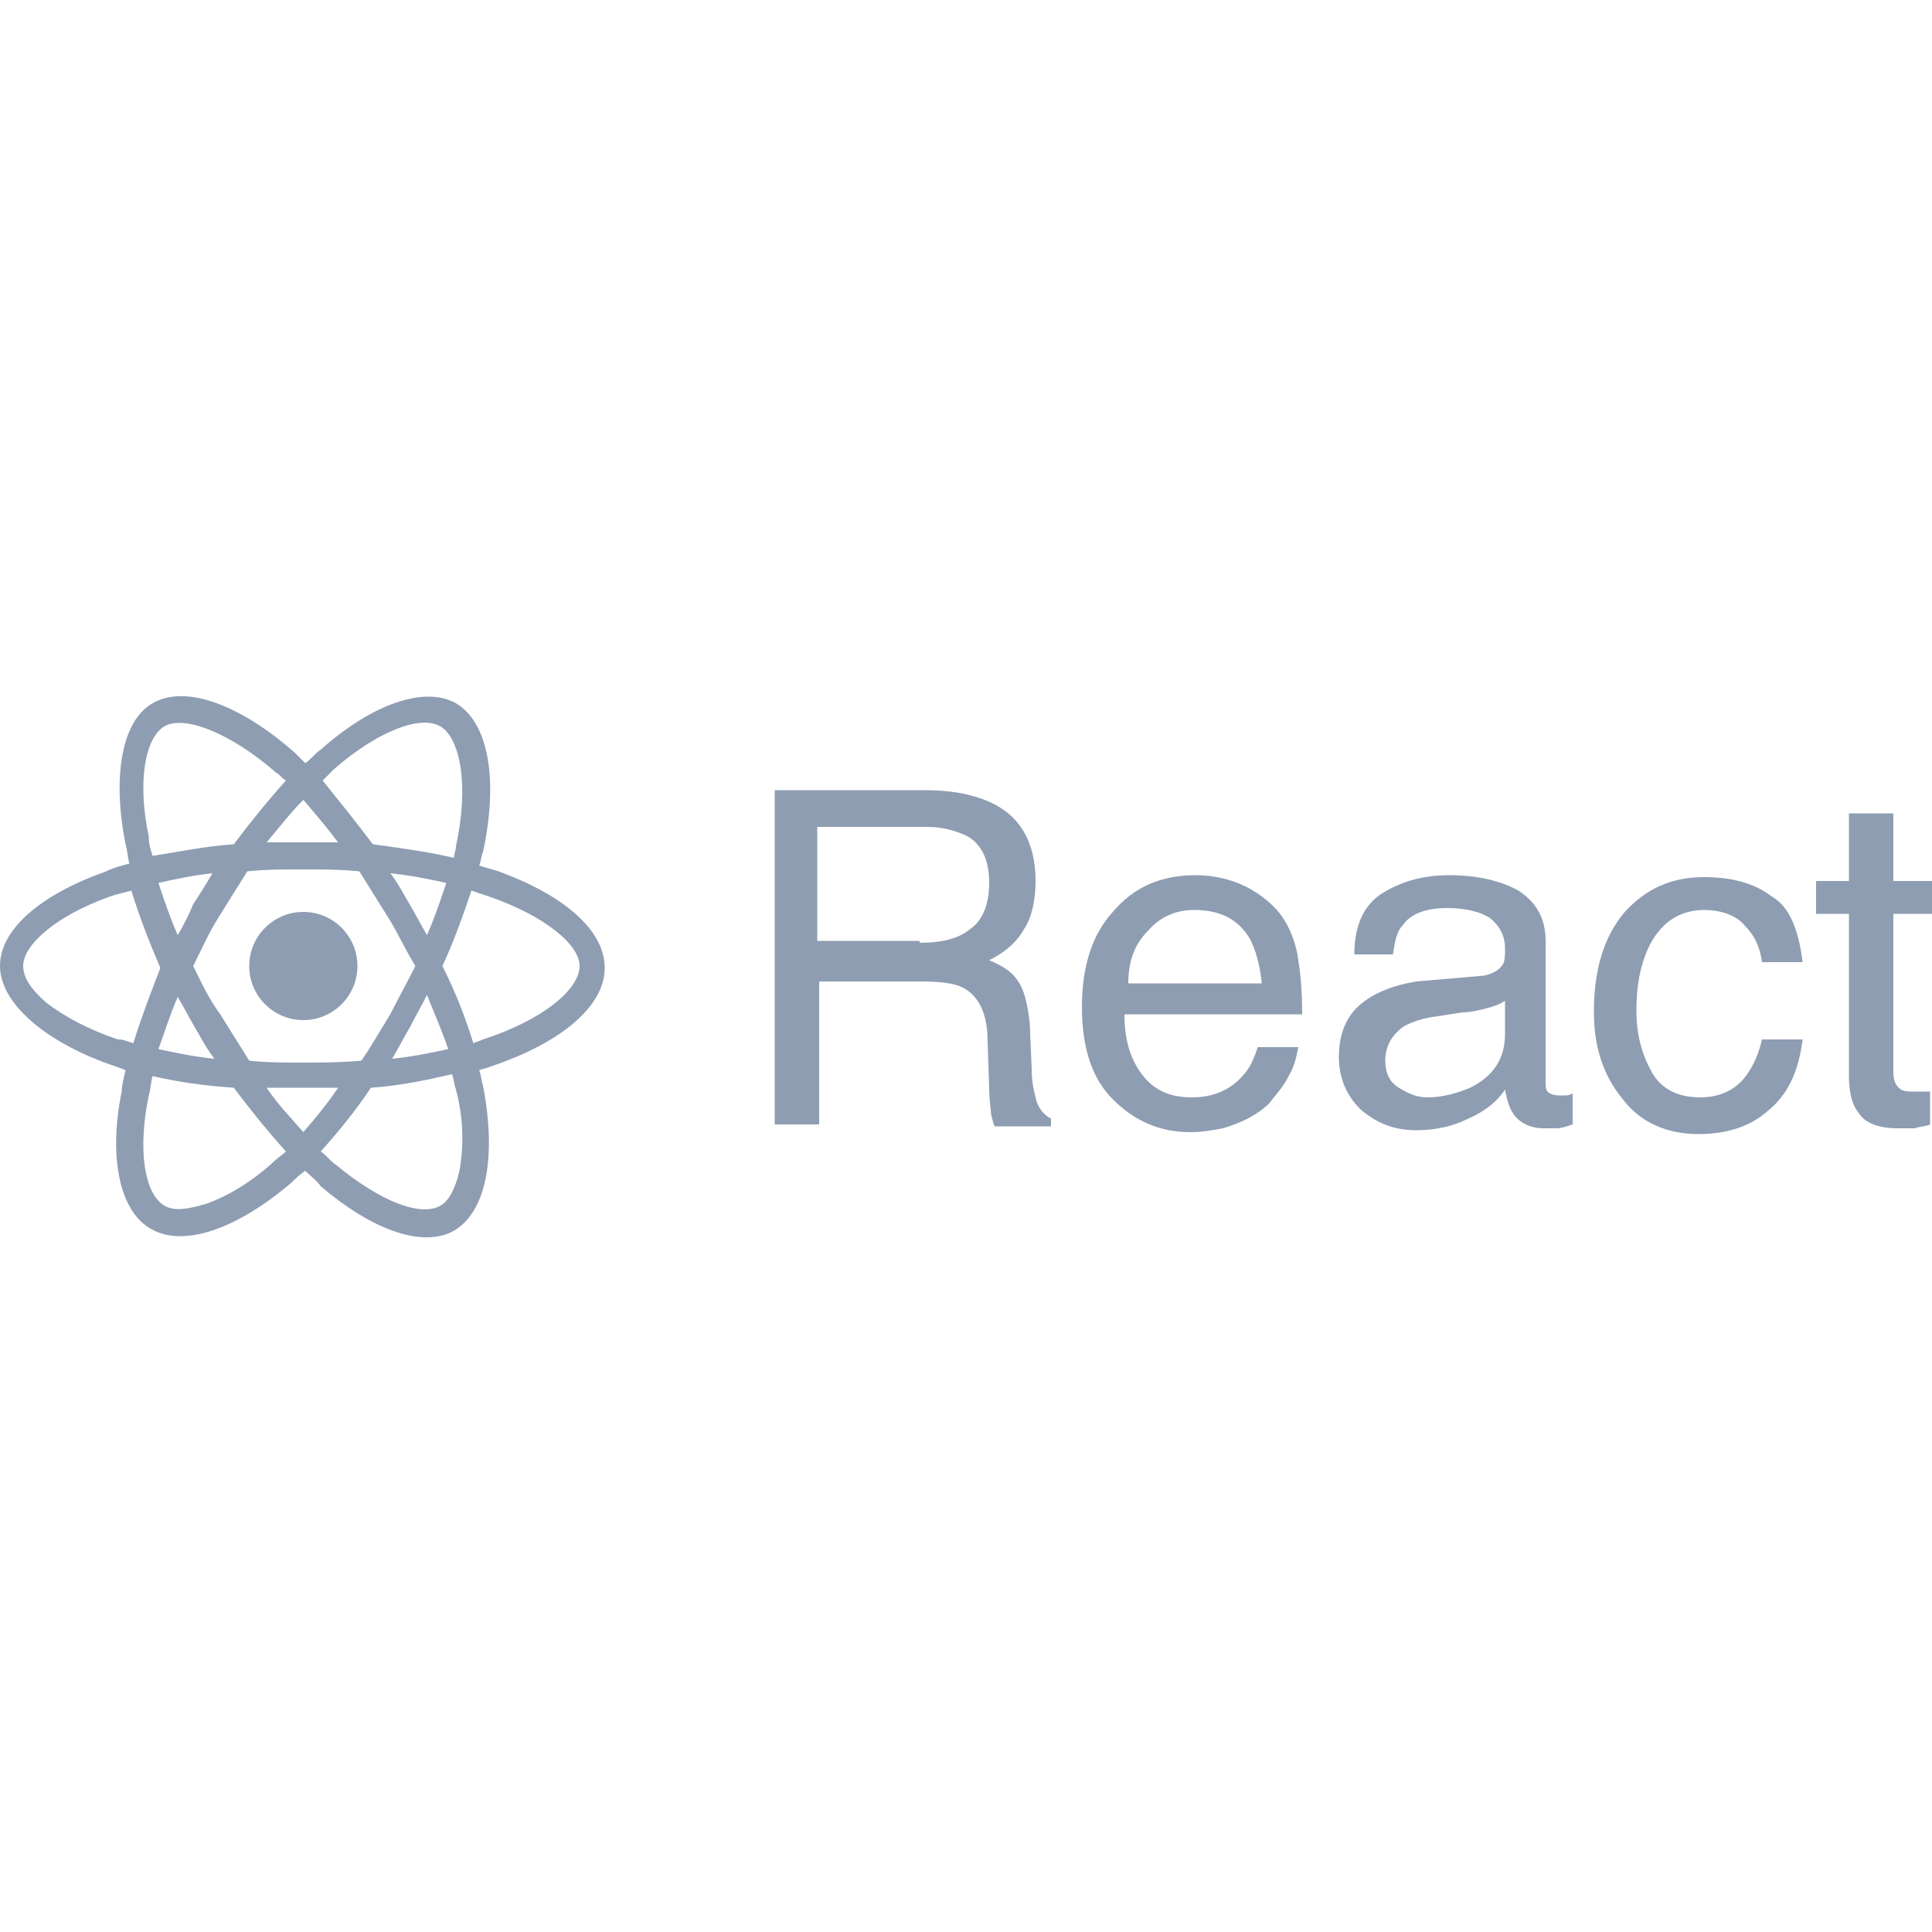 <?xml version="1.0" encoding="utf-8"?>
<!-- Generator: Adobe Illustrator 18.1.1, SVG Export Plug-In . SVG Version: 6.00 Build 0)  -->
<svg version="1.1" id="Layer_1" xmlns="http://www.w3.org/2000/svg" xmlns:xlink="http://www.w3.org/1999/xlink" x="0px" y="0px"
	 viewBox="0 0 100 100" enable-background="new 0 0 100 100" xml:space="preserve">
<g>
	<g>
		<path fill="#8E9DB2" d="M25.8,45.1c-0.3-0.1-0.7-0.2-1-0.3c0.1-0.2,0.1-0.5,0.2-0.7c0.8-3.7,0.3-6.7-1.4-7.7c-1.6-0.9-4.3,0-7,2.4
			c-0.3,0.2-0.5,0.5-0.8,0.7c-0.2-0.2-0.3-0.3-0.5-0.5c-2.8-2.5-5.7-3.6-7.4-2.6c-1.6,0.9-2.1,3.8-1.4,7.3c0.1,0.3,0.1,0.7,0.2,1
			c-0.4,0.1-0.8,0.2-1.2,0.4C2.1,46.3,0,48.1,0,50c0,1.9,2.3,3.9,5.7,5.1c0.3,0.1,0.6,0.2,0.8,0.3c-0.1,0.4-0.2,0.8-0.2,1.1
			c-0.7,3.4-0.1,6.2,1.5,7.1c1.7,1,4.5,0,7.3-2.4c0.2-0.2,0.4-0.4,0.7-0.6c0.3,0.3,0.6,0.5,0.8,0.8c2.7,2.3,5.3,3.2,6.9,2.3
			c1.7-1,2.2-3.9,1.5-7.5c-0.1-0.3-0.1-0.6-0.2-0.8c0.2-0.1,0.4-0.1,0.6-0.2c3.6-1.2,5.9-3.1,5.9-5.1C31.3,48.1,29.1,46.3,25.8,45.1
			z M17.3,39.8c2.3-2,4.5-2.8,5.5-2.2c1,0.6,1.5,3,0.8,6.2c0,0.2-0.1,0.4-0.1,0.6c-1.3-0.3-2.7-0.5-4.2-0.7
			c-0.9-1.2-1.8-2.3-2.6-3.3C16.9,40.2,17.1,40,17.3,39.8z M10,50c0.4-0.8,0.8-1.7,1.3-2.5l0,0c0.5-0.8,1-1.6,1.5-2.4
			c0.9-0.1,1.9-0.1,2.9-0.1h0c1,0,1.9,0,2.9,0.1c0.5,0.8,1,1.6,1.5,2.4c0.5,0.8,0.9,1.7,1.4,2.5c-0.4,0.8-0.9,1.7-1.3,2.5
			c-0.5,0.8-1,1.7-1.5,2.4C17.6,55,16.6,55,15.7,55c-1,0-1.9,0-2.8-0.1c-0.5-0.8-1-1.6-1.5-2.4h0C10.8,51.7,10.4,50.8,10,50z
			 M9.2,51.6c0.3,0.5,0.6,1.1,0.9,1.6h0c0.3,0.5,0.6,1.1,1,1.6c-1-0.1-2-0.3-2.9-0.5C8.5,53.5,8.8,52.5,9.2,51.6z M9.2,48.4
			c-0.4-0.9-0.7-1.8-1-2.7c0.9-0.2,1.8-0.4,2.8-0.5c-0.3,0.5-0.6,1-1,1.6v0C9.8,47.3,9.5,47.9,9.2,48.4z M21.2,53.2
			c0.3-0.6,0.6-1.1,0.9-1.7c0.4,1,0.8,1.9,1.1,2.8c-0.9,0.2-1.9,0.4-2.9,0.5C20.6,54.3,20.9,53.7,21.2,53.2z M22.1,48.4
			c-0.3-0.5-0.6-1.1-0.9-1.6c-0.3-0.5-0.6-1.1-1-1.6c1,0.1,2,0.3,2.9,0.5C22.8,46.6,22.5,47.5,22.1,48.4z M15.7,41.4
			c0.6,0.7,1.2,1.4,1.8,2.2c-0.6,0-1.2,0-1.9,0c-0.6,0-1.2,0-1.8,0C14.4,42.9,15,42.1,15.7,41.4z M8.5,37.6c1-0.6,3.4,0.3,5.8,2.4
			c0.2,0.1,0.3,0.3,0.5,0.4c-0.9,1-1.8,2.1-2.7,3.3c-1.5,0.1-2.9,0.4-4.2,0.6c-0.1-0.3-0.2-0.6-0.2-1C7.1,40.5,7.5,38.2,8.5,37.6z
			 M6.9,54c-0.3-0.1-0.5-0.2-0.8-0.2c-1.5-0.5-2.8-1.2-3.7-1.9c-0.8-0.7-1.2-1.3-1.2-1.9c0-1.1,1.7-2.6,4.5-3.6
			c0.3-0.1,0.7-0.2,1.1-0.3c0.4,1.3,0.9,2.6,1.5,4C7.8,51.4,7.3,52.7,6.9,54z M14.2,60.1c-1.2,1.1-2.4,1.8-3.5,2.2
			c-1,0.3-1.7,0.4-2.2,0.1c-1-0.6-1.4-2.8-0.8-5.7c0.1-0.3,0.1-0.7,0.2-1c1.3,0.3,2.7,0.5,4.2,0.6c0.9,1.2,1.8,2.3,2.7,3.3
			C14.6,59.8,14.4,59.9,14.2,60.1z M15.7,58.6c-0.6-0.7-1.3-1.4-1.9-2.3c0.6,0,1.2,0,1.8,0c0.6,0,1.3,0,1.9,0
			C16.9,57.2,16.3,57.9,15.7,58.6z M23.8,60.5c-0.2,1-0.6,1.7-1,1.9c-1,0.6-3.1-0.2-5.4-2.1c-0.3-0.2-0.5-0.5-0.8-0.7
			c0.9-1,1.8-2.1,2.6-3.3c1.5-0.1,2.9-0.4,4.2-0.7c0.1,0.3,0.1,0.5,0.2,0.8C24,57.9,24,59.3,23.8,60.5z M25,53.8
			c-0.2,0.1-0.3,0.1-0.5,0.2c-0.4-1.3-0.9-2.6-1.6-4c0.6-1.3,1.1-2.7,1.5-3.9c0.3,0.1,0.6,0.2,0.9,0.3c2.9,1,4.7,2.5,4.7,3.6
			C30,51.2,28.1,52.8,25,53.8z"/>
		<circle fill="#8E9DB2" cx="15.7" cy="50" r="2.8"/>
	</g>
	<g>
		<path fill="#8E9DB2" d="M39.9,40.9h8c1.3,0,2.4,0.2,3.3,0.6c1.6,0.7,2.4,2.1,2.4,4.1c0,1-0.2,1.9-0.6,2.5c-0.4,0.7-1,1.2-1.8,1.6
			c0.7,0.3,1.2,0.6,1.5,1.1c0.3,0.4,0.5,1.2,0.6,2.2l0.1,2.3c0,0.7,0.1,1.1,0.2,1.5c0.1,0.5,0.4,0.9,0.8,1.1v0.4h-2.9
			c-0.1-0.1-0.1-0.3-0.2-0.6c0-0.2-0.1-0.7-0.1-1.4l-0.1-2.9c-0.1-1.1-0.5-1.9-1.3-2.3c-0.4-0.2-1.1-0.3-2.1-0.3h-5.3v7.4h-2.3V40.9
			z M47.6,48.8c1.1,0,2-0.2,2.6-0.7c0.6-0.4,1-1.2,1-2.4c0-1.2-0.4-2.1-1.3-2.5c-0.5-0.2-1.1-0.4-1.9-0.4h-5.7v5.9H47.6z"/>
		<path fill="#8E9DB2" d="M66.4,47.5c0.4,0.6,0.7,1.4,0.8,2.2c0.1,0.6,0.2,1.5,0.2,2.8h-9.2c0,1.3,0.3,2.3,0.9,3.1
			c0.6,0.8,1.4,1.2,2.6,1.2c1.1,0,2-0.4,2.6-1.1c0.4-0.4,0.6-0.9,0.8-1.5h2.1c-0.1,0.5-0.2,1-0.5,1.5c-0.3,0.6-0.7,1-1,1.4
			c-0.6,0.6-1.4,1-2.4,1.3c-0.5,0.1-1.1,0.2-1.7,0.2c-1.6,0-2.9-0.6-4-1.7c-1.1-1.1-1.6-2.7-1.6-4.8c0-2,0.5-3.7,1.6-4.9
			c1.1-1.3,2.5-1.9,4.3-1.9c0.9,0,1.8,0.2,2.6,0.6C65.3,46.3,66,46.9,66.4,47.5z M65.3,50.8c-0.1-0.9-0.3-1.6-0.6-2.2
			c-0.6-1-1.5-1.5-2.9-1.5c-1,0-1.8,0.4-2.4,1.1c-0.7,0.7-1,1.6-1,2.7H65.3z"/>
		<path fill="#8E9DB2" d="M76.8,50.5c0.5-0.1,0.8-0.3,1-0.6c0.1-0.2,0.1-0.5,0.1-0.8c0-0.7-0.3-1.2-0.8-1.6
			c-0.5-0.3-1.2-0.5-2.2-0.5c-1.1,0-1.9,0.3-2.3,0.9c-0.3,0.3-0.4,0.8-0.5,1.5h-2c0-1.5,0.5-2.6,1.5-3.2c1-0.6,2.1-0.9,3.4-0.9
			c1.5,0,2.7,0.3,3.6,0.8c0.9,0.6,1.4,1.4,1.4,2.6V56c0,0.2,0,0.4,0.1,0.5c0.1,0.1,0.3,0.2,0.6,0.2c0.1,0,0.2,0,0.3,0
			c0.1,0,0.2,0,0.4-0.1v1.6c-0.3,0.1-0.6,0.2-0.8,0.2c-0.2,0-0.4,0-0.7,0c-0.7,0-1.3-0.3-1.6-0.8c-0.2-0.3-0.3-0.7-0.4-1.2
			c-0.4,0.6-1,1.1-1.9,1.5c-0.8,0.4-1.7,0.6-2.7,0.6c-1.2,0-2.1-0.4-2.9-1.1c-0.7-0.7-1.1-1.6-1.1-2.7c0-1.2,0.4-2.1,1.1-2.7
			c0.7-0.6,1.7-1,2.9-1.2L76.8,50.5z M73.9,56.8c0.7,0,1.5-0.2,2.2-0.5c1.2-0.6,1.8-1.5,1.8-2.8v-1.7c-0.3,0.2-0.6,0.3-1,0.4
			c-0.4,0.1-0.8,0.2-1.2,0.2l-1.3,0.2c-0.8,0.1-1.3,0.3-1.7,0.5c-0.6,0.4-1,1-1,1.8c0,0.6,0.2,1.1,0.7,1.4S73.3,56.8,73.9,56.8z"/>
		<path fill="#8E9DB2" d="M93.3,49.8h-2.1c-0.1-0.8-0.4-1.4-0.9-1.9c-0.4-0.5-1.2-0.8-2.1-0.8c-1.3,0-2.3,0.7-2.9,2
			c-0.4,0.9-0.6,1.9-0.6,3.2c0,1.3,0.3,2.3,0.8,3.2c0.5,0.9,1.4,1.3,2.5,1.3c0.9,0,1.6-0.3,2.1-0.8c0.5-0.5,0.9-1.3,1.1-2.2h2.1
			c-0.2,1.7-0.8,2.9-1.8,3.7c-0.9,0.8-2.1,1.2-3.6,1.2c-1.6,0-3-0.6-3.9-1.8c-1-1.2-1.5-2.7-1.5-4.5c0-2.2,0.5-3.9,1.6-5.2
			c1.1-1.2,2.4-1.8,4.1-1.8c1.4,0,2.6,0.3,3.5,1C92.6,46.9,93.1,48.1,93.3,49.8z"/>
		<path fill="#8E9DB2" d="M95.9,42.1H98v3.5h2v1.7h-2v8.2c0,0.4,0.1,0.7,0.4,0.9c0.2,0.1,0.4,0.1,0.8,0.1c0.1,0,0.2,0,0.3,0
			c0.1,0,0.3,0,0.4,0v1.7c-0.2,0.1-0.5,0.1-0.8,0.2c-0.3,0-0.5,0-0.9,0c-1,0-1.7-0.3-2-0.8c-0.4-0.5-0.5-1.2-0.5-2v-8.3h-1.7v-1.7
			h1.7V42.1z"/>
	</g>
</g>
</svg>
